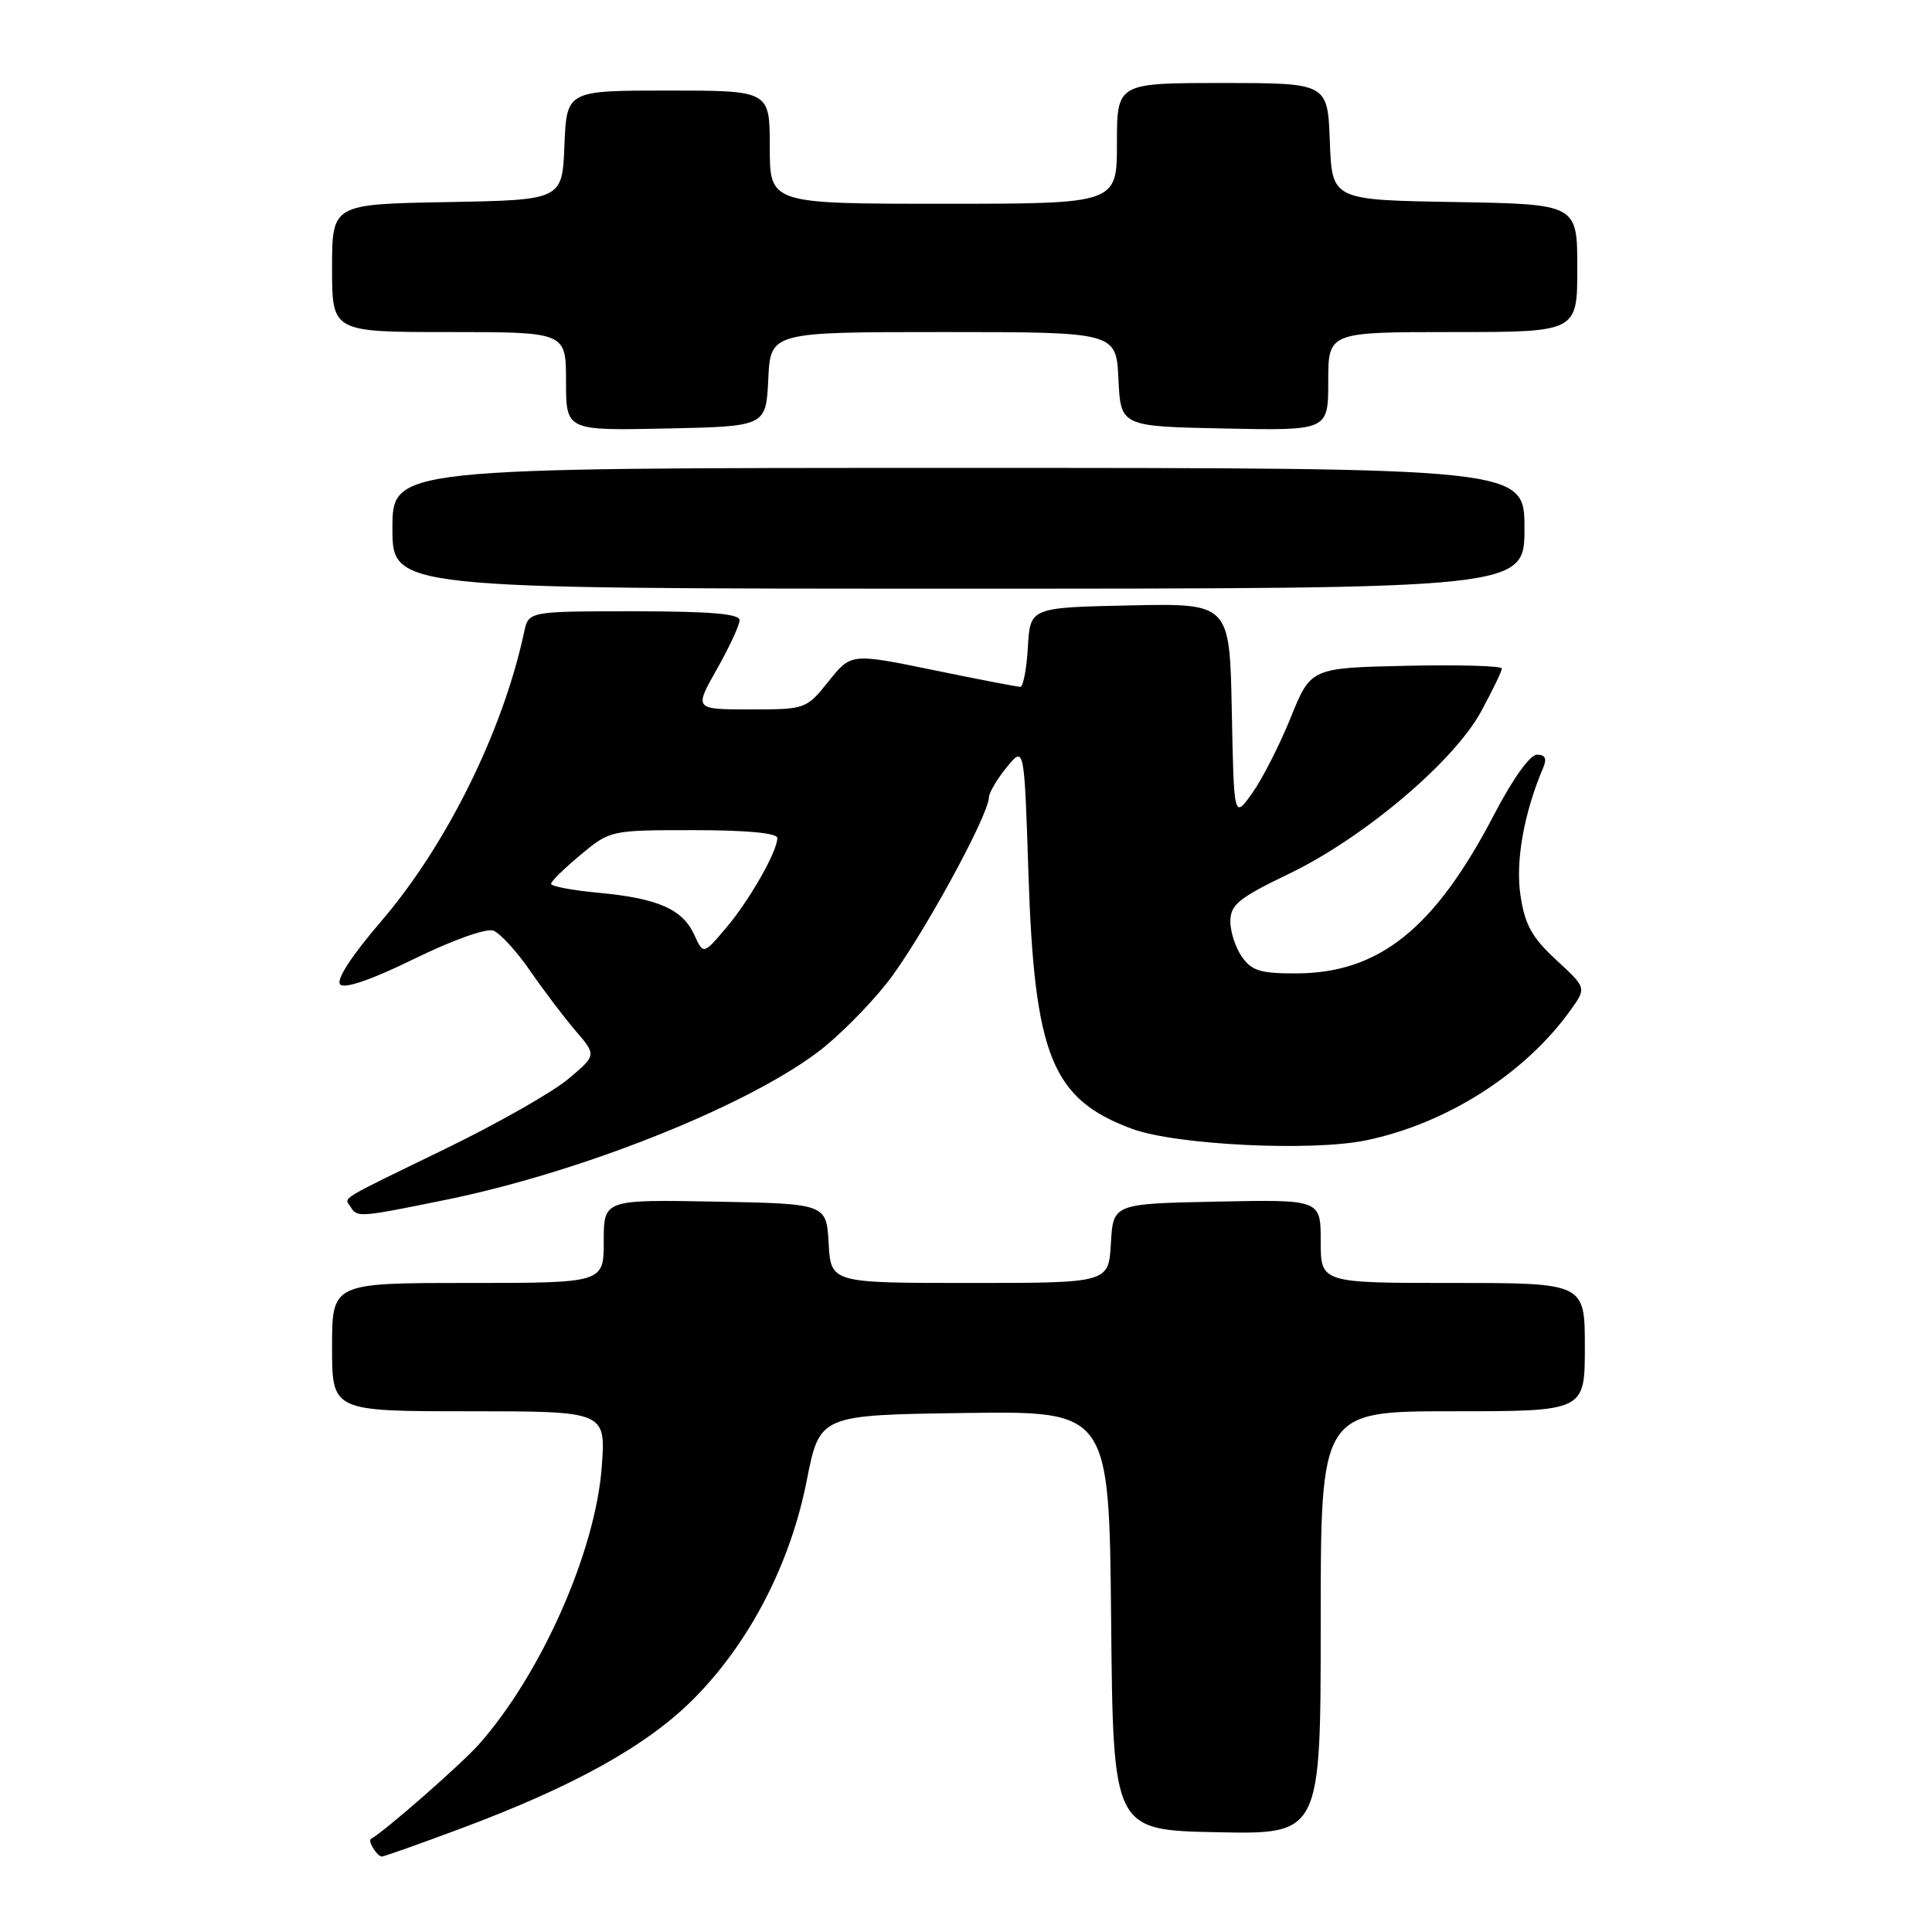<?xml version="1.0" encoding="UTF-8" standalone="no"?>
<!DOCTYPE svg PUBLIC "-//W3C//DTD SVG 1.1//EN" "http://www.w3.org/Graphics/SVG/1.1/DTD/svg11.dtd" >
<svg xmlns="http://www.w3.org/2000/svg" xmlns:xlink="http://www.w3.org/1999/xlink" version="1.1" viewBox="0 0 256 256">
 <g >
 <path fill="currentColor"
d=" M 60.79 242.39 C 76.03 236.73 85.82 231.28 92.01 225.01 C 99.36 217.58 104.74 207.16 106.90 196.17 C 108.61 187.50 108.61 187.50 127.79 187.23 C 146.97 186.96 146.97 186.96 147.23 214.73 C 147.50 242.50 147.50 242.50 161.25 242.78 C 175.00 243.06 175.00 243.06 175.00 215.03 C 175.00 187.00 175.00 187.00 192.50 187.00 C 210.00 187.00 210.00 187.00 210.00 178.50 C 210.00 170.00 210.00 170.00 192.50 170.00 C 175.00 170.00 175.00 170.00 175.00 164.47 C 175.00 158.94 175.00 158.94 161.25 159.22 C 147.50 159.50 147.50 159.50 147.20 164.75 C 146.90 170.00 146.90 170.00 128.50 170.00 C 110.10 170.00 110.10 170.00 109.80 164.75 C 109.50 159.50 109.50 159.50 94.75 159.22 C 80.00 158.95 80.00 158.95 80.00 164.47 C 80.00 170.00 80.00 170.00 62.00 170.00 C 44.00 170.00 44.00 170.00 44.00 178.50 C 44.00 187.00 44.00 187.00 62.14 187.00 C 80.29 187.00 80.29 187.00 79.73 194.44 C 78.88 205.62 71.72 221.79 63.49 231.10 C 61.14 233.75 51.05 242.60 49.15 243.67 C 48.69 243.93 49.98 246.00 50.60 246.00 C 50.87 246.00 55.46 244.38 60.79 242.39 Z  M 58.99 159.00 C 76.77 155.38 98.37 146.83 108.23 139.51 C 110.84 137.58 115.02 133.42 117.52 130.25 C 121.80 124.85 130.96 108.18 131.04 105.65 C 131.06 105.02 132.12 103.22 133.40 101.66 C 135.72 98.82 135.72 98.82 136.27 115.66 C 137.06 139.93 139.38 145.65 150.01 149.58 C 155.82 151.72 173.78 152.60 181.02 151.10 C 191.74 148.87 202.14 142.23 208.17 133.76 C 210.21 130.89 210.21 130.89 206.20 127.19 C 202.98 124.21 202.05 122.54 201.47 118.62 C 200.79 114.12 201.93 107.74 204.47 101.75 C 205.00 100.51 204.76 100.00 203.66 100.00 C 202.73 100.00 200.44 103.20 197.96 107.97 C 190.12 123.02 182.76 128.94 171.81 128.98 C 167.04 129.00 165.86 128.64 164.56 126.78 C 163.70 125.56 163.01 123.42 163.03 122.03 C 163.05 119.87 164.19 118.96 170.78 115.79 C 180.66 111.05 192.62 100.95 196.26 94.27 C 197.76 91.50 199.00 88.94 199.00 88.58 C 199.00 88.23 193.31 88.07 186.35 88.22 C 173.69 88.50 173.69 88.50 171.02 95.10 C 169.55 98.73 167.26 103.23 165.92 105.10 C 163.50 108.50 163.50 108.50 163.22 94.22 C 162.94 79.94 162.94 79.94 149.72 80.22 C 136.50 80.50 136.50 80.50 136.20 85.75 C 136.03 88.64 135.58 91.00 135.20 91.01 C 134.81 91.01 129.61 90.01 123.64 88.78 C 112.78 86.55 112.78 86.55 109.79 90.28 C 106.83 93.97 106.75 94.00 99.39 94.00 C 91.98 94.00 91.98 94.00 94.99 88.67 C 96.65 85.74 98.00 82.81 98.00 82.17 C 98.00 81.33 94.02 81.00 84.02 81.00 C 70.04 81.00 70.04 81.00 69.45 83.75 C 66.67 96.79 59.21 111.91 50.57 122.00 C 46.55 126.68 44.49 129.86 45.08 130.45 C 45.66 131.05 49.29 129.80 54.89 127.05 C 60.00 124.55 64.46 122.96 65.38 123.32 C 66.27 123.66 68.46 126.05 70.25 128.64 C 72.04 131.24 74.75 134.81 76.27 136.59 C 79.05 139.82 79.05 139.82 75.27 142.99 C 73.20 144.73 65.88 148.89 59.00 152.23 C 44.46 159.30 45.63 158.59 46.46 159.93 C 47.33 161.34 47.60 161.32 58.99 159.00 Z  M 202.00 70.00 C 202.00 62.00 202.00 62.00 127.00 62.00 C 52.00 62.00 52.00 62.00 52.00 70.00 C 52.00 78.00 52.00 78.00 127.00 78.00 C 202.00 78.00 202.00 78.00 202.00 70.00 Z  M 101.80 50.25 C 102.10 44.00 102.10 44.00 125.00 44.00 C 147.90 44.00 147.90 44.00 148.20 50.25 C 148.50 56.50 148.50 56.50 162.25 56.78 C 176.00 57.06 176.00 57.06 176.00 50.53 C 176.00 44.00 176.00 44.00 192.50 44.00 C 209.00 44.00 209.00 44.00 209.00 35.52 C 209.00 27.05 209.00 27.05 192.75 26.77 C 176.50 26.50 176.50 26.50 176.21 18.75 C 175.92 11.00 175.92 11.00 161.96 11.00 C 148.00 11.00 148.00 11.00 148.00 19.00 C 148.00 27.00 148.00 27.00 125.00 27.00 C 102.00 27.00 102.00 27.00 102.00 19.50 C 102.00 12.00 102.00 12.00 88.54 12.00 C 75.09 12.00 75.09 12.00 74.79 19.25 C 74.50 26.50 74.50 26.50 59.25 26.78 C 44.00 27.05 44.00 27.05 44.00 35.53 C 44.00 44.00 44.00 44.00 59.50 44.00 C 75.00 44.00 75.00 44.00 75.00 50.53 C 75.00 57.06 75.00 57.06 88.25 56.78 C 101.50 56.50 101.50 56.50 101.80 50.25 Z  M 91.99 123.86 C 90.43 120.46 87.19 119.04 79.34 118.30 C 75.85 117.98 73.01 117.44 73.02 117.11 C 73.03 116.77 74.80 115.04 76.95 113.25 C 80.85 110.01 80.92 110.00 91.93 110.00 C 98.93 110.00 103.00 110.38 103.00 111.04 C 103.00 112.83 99.28 119.35 96.17 123.00 C 93.20 126.50 93.20 126.50 91.99 123.86 Z "/>
</g>
</svg>